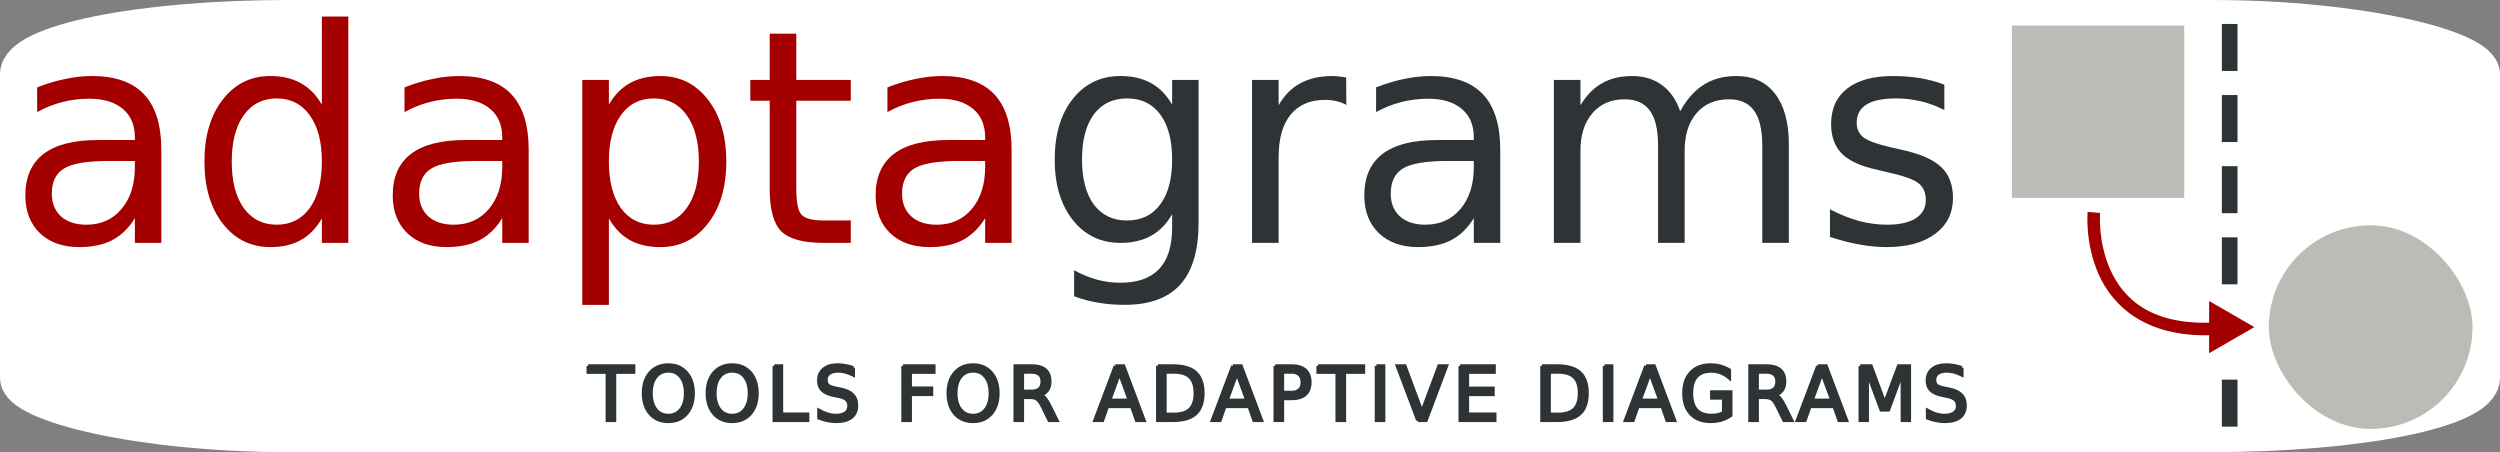 <?xml version="1.0" encoding="UTF-8" standalone="no"?>
<!-- Created with Inkscape (http://www.inkscape.org/) -->
<svg
   xmlns:dc="http://purl.org/dc/elements/1.1/"
   xmlns:cc="http://creativecommons.org/ns#"
   xmlns:rdf="http://www.w3.org/1999/02/22-rdf-syntax-ns#"
   xmlns:svg="http://www.w3.org/2000/svg"
   xmlns="http://www.w3.org/2000/svg"
   xmlns:sodipodi="http://sodipodi.sourceforge.net/DTD/sodipodi-0.dtd"
   xmlns:inkscape="http://www.inkscape.org/namespaces/inkscape"
   version="1.0"
   baseProfile="full"
   viewBox="0 0 1595.659 288.577"
   preserveAspectRatio="xMidYMid"
   id="svg5628"
   sodipodi:version="0.32"
   inkscape:version="0.46"
   sodipodi:docname="adaptagrams.svg"
   inkscape:output_extension="org.inkscape.output.svg.inkscape"
   width="100%"
   height="100%">
  <rect x="0" y="0" width="1595.659" height="288.577" fill="#808080" stroke="none"/>
  <sodipodi:namedview
     inkscape:window-height="480"
     inkscape:window-width="640"
     inkscape:pageshadow="2"
     inkscape:pageopacity="0.0"
     guidetolerance="10.0"
     gridtolerance="10.0"
     objecttolerance="10.0"
     borderopacity="1.0"
     bordercolor="#666666"
     pagecolor="#ffffff"
     id="base"
     showgrid="false"
     inkscape:zoom="0.49383979"
     inkscape:cx="797.82959"
     inkscape:cy="144.28845"
     inkscape:current-layer="svg5628" />
  <defs
     id="defs5630">
    <inkscape:perspective
       sodipodi:type="inkscape:persp3d"
       inkscape:vp_x="0 : 526.18109 : 1"
       inkscape:vp_y="0 : 1000 : 0"
       inkscape:vp_z="744.09448 : 526.18109 : 1"
       inkscape:persp3d-origin="372.04724 : 350.78739 : 1"
       id="perspective20" />
  </defs>
  <g
     id="g2423"
     transform="translate(-66.902,-25.603)">
    <rect
       id="rect2904"
       style="fill:#ffffff;fill-opacity:1;stroke:#ffffff;stroke-width:25.748;stroke-linecap:round;stroke-linejoin:round;stroke-miterlimit:4;stroke-dasharray:none;stroke-dashoffset:0;stroke-opacity:1"
       y="38.477"
       x="79.776"
       ry="34.583"
       rx="171.215"
       height="262.829"
       width="1569.911" />
    <g
       id="g2906"
       transform="matrix(2.137,0,0,2.163,-33.115,-320.221)">
      <g
         id="g2908"
         transform="translate(-0.629,0)">
        <path
           id="path2910"
           style="fill:#2e3436"
           d="M 397.516,206.955 C 397.516,201.231 396.328,196.796 393.953,193.648 C 391.607,190.5 388.301,188.926 384.037,188.926 C 379.802,188.926 376.496,190.5 374.121,193.648 C 371.775,196.796 370.601,201.231 370.601,206.955 C 370.601,212.65 371.775,217.071 374.121,220.219 C 376.496,223.367 379.802,224.941 384.037,224.941 C 388.301,224.941 391.607,223.367 393.953,220.219 C 396.328,217.071 397.516,212.65 397.516,206.955 M 405.415,225.585 C 405.415,233.769 403.597,239.851 399.963,243.828 C 396.328,247.835 390.762,249.838 383.265,249.838 C 380.489,249.838 377.87,249.624 375.409,249.194 C 372.948,248.794 370.558,248.164 368.24,247.306 L 368.24,239.622 C 370.558,240.881 372.848,241.811 375.109,242.412 C 377.369,243.013 379.673,243.313 382.02,243.313 C 387.199,243.313 391.077,241.954 393.653,239.235 C 396.228,236.545 397.516,232.467 397.516,227.001 L 397.516,223.095 C 395.885,225.928 393.796,228.046 391.249,229.448 C 388.702,230.85 385.654,231.552 382.106,231.552 C 376.21,231.552 371.46,229.305 367.854,224.812 C 364.248,220.319 362.445,214.367 362.445,206.955 C 362.445,199.514 364.248,193.547 367.854,189.054 C 371.46,184.561 376.21,182.315 382.106,182.315 C 385.654,182.315 388.702,183.016 391.249,184.418 C 393.796,185.821 395.885,187.938 397.516,190.771 L 397.516,183.474 L 405.415,183.474 L 405.415,225.585 M 449.543,190.857 C 448.656,190.342 447.683,189.97 446.624,189.741 C 445.594,189.484 444.449,189.355 443.19,189.355 C 438.725,189.355 435.291,190.814 432.887,193.733 C 430.512,196.624 429.325,200.788 429.325,206.225 L 429.325,231.552 L 421.383,231.552 L 421.383,183.474 L 429.325,183.474 L 429.325,190.943 C 430.984,188.024 433.145,185.864 435.806,184.461 C 438.468,183.03 441.702,182.315 445.508,182.315 C 446.051,182.315 446.652,182.358 447.311,182.444 C 447.969,182.501 448.699,182.601 449.5,182.744 L 449.543,190.857 M 479.763,207.384 C 473.381,207.384 468.96,208.114 466.499,209.573 C 464.038,211.033 462.807,213.522 462.807,217.042 C 462.807,219.847 463.723,222.079 465.554,223.739 C 467.415,225.37 469.933,226.186 473.109,226.186 C 477.488,226.186 480.994,224.64 483.626,221.55 C 486.288,218.43 487.619,214.295 487.619,209.144 L 487.619,207.384 L 479.763,207.384 M 495.517,204.122 L 495.517,231.552 L 487.619,231.552 L 487.619,224.254 C 485.816,227.173 483.569,229.334 480.879,230.736 C 478.189,232.11 474.898,232.796 471.006,232.796 C 466.084,232.796 462.163,231.423 459.244,228.675 C 456.354,225.9 454.909,222.194 454.909,217.558 C 454.909,212.149 456.712,208.071 460.317,205.324 C 463.952,202.576 469.361,201.203 476.544,201.203 L 487.619,201.203 L 487.619,200.43 C 487.619,196.796 486.417,193.991 484.013,192.016 C 481.637,190.013 478.289,189.012 473.968,189.011 C 471.221,189.012 468.545,189.341 465.941,189.999 C 463.337,190.657 460.833,191.644 458.429,192.961 L 458.429,185.663 C 461.319,184.547 464.124,183.717 466.842,183.173 C 469.561,182.601 472.208,182.315 474.784,182.315 C 481.738,182.315 486.932,184.118 490.366,187.724 C 493.8,191.33 495.517,196.796 495.517,204.122 M 549.261,192.703 C 551.235,189.155 553.596,186.536 556.344,184.848 C 559.091,183.159 562.325,182.315 566.045,182.315 C 571.053,182.315 574.917,184.075 577.635,187.595 C 580.354,191.086 581.713,196.066 581.713,202.533 L 581.713,231.552 L 573.772,231.552 L 573.772,202.791 C 573.772,198.183 572.956,194.764 571.325,192.531 C 569.694,190.299 567.204,189.183 563.856,189.183 C 559.764,189.183 556.53,190.543 554.155,193.261 C 551.779,195.98 550.592,199.686 550.592,204.379 L 550.592,231.552 L 542.65,231.552 L 542.65,202.791 C 542.65,198.155 541.835,194.735 540.203,192.531 C 538.572,190.299 536.054,189.183 532.648,189.183 C 528.613,189.183 525.408,190.557 523.033,193.304 C 520.658,196.023 519.47,199.714 519.47,204.379 L 519.47,231.552 L 511.529,231.552 L 511.529,183.474 L 519.47,183.474 L 519.47,190.943 C 521.273,187.996 523.434,185.821 525.952,184.418 C 528.47,183.016 531.461,182.315 534.923,182.315 C 538.415,182.315 541.377,183.202 543.809,184.976 C 546.27,186.751 548.088,189.326 549.261,192.703 M 628.16,184.891 L 628.16,192.36 C 625.927,191.215 623.609,190.357 621.206,189.784 C 618.802,189.212 616.312,188.926 613.736,188.926 C 609.816,188.926 606.868,189.527 604.894,190.729 C 602.947,191.931 601.974,193.733 601.975,196.137 C 601.974,197.969 602.676,199.414 604.078,200.473 C 605.48,201.503 608.299,202.49 612.534,203.435 L 615.239,204.036 C 620.848,205.238 624.826,206.94 627.172,209.144 C 629.548,211.319 630.735,214.367 630.735,218.287 C 630.735,222.752 628.961,226.286 625.412,228.89 C 621.892,231.494 617.042,232.796 610.86,232.796 C 608.285,232.796 605.595,232.539 602.79,232.024 C 600.014,231.537 597.081,230.793 593.99,229.792 L 593.99,221.636 C 596.909,223.152 599.785,224.297 602.618,225.07 C 605.452,225.814 608.256,226.186 611.032,226.186 C 614.752,226.186 617.614,225.556 619.617,224.297 C 621.62,223.009 622.622,221.206 622.622,218.888 C 622.622,216.742 621.892,215.096 620.433,213.952 C 619.002,212.807 615.84,211.705 610.946,210.646 L 608.199,210.002 C 603.305,208.972 599.771,207.398 597.596,205.281 C 595.421,203.134 594.334,200.201 594.334,196.481 C 594.334,191.959 595.936,188.468 599.141,186.007 C 602.347,183.546 606.897,182.315 612.792,182.315 C 615.711,182.315 618.458,182.53 621.034,182.959 C 623.609,183.388 625.985,184.032 628.16,184.891" />
        <path
           id="path2912"
           style="fill:#a40000"
           d="M 79.861,207.384 C 73.479,207.384 69.058,208.114 66.597,209.573 C 64.135,211.033 62.905,213.522 62.905,217.042 C 62.905,219.847 63.821,222.079 65.652,223.739 C 67.512,225.37 70.031,226.186 73.207,226.186 C 77.586,226.186 81.091,224.64 83.724,221.55 C 86.386,218.43 87.716,214.295 87.716,209.144 L 87.716,207.384 L 79.861,207.384 M 95.615,204.122 L 95.615,231.552 L 87.716,231.552 L 87.716,224.254 C 85.913,227.173 83.667,229.334 80.977,230.736 C 78.287,232.11 74.996,232.796 71.104,232.796 C 66.182,232.796 62.261,231.423 59.342,228.675 C 56.452,225.9 55.006,222.194 55.006,217.558 C 55.006,212.149 56.809,208.071 60.415,205.324 C 64.05,202.576 69.458,201.203 76.641,201.203 L 87.716,201.203 L 87.716,200.43 C 87.716,196.796 86.514,193.991 84.111,192.016 C 81.735,190.013 78.387,189.012 74.066,189.011 C 71.318,189.012 68.643,189.341 66.038,189.999 C 63.434,190.657 60.93,191.644 58.526,192.961 L 58.526,185.663 C 61.417,184.547 64.221,183.717 66.94,183.173 C 69.659,182.601 72.306,182.315 74.881,182.315 C 81.835,182.315 87.029,184.118 90.464,187.724 C 93.898,191.33 95.615,196.796 95.615,204.122 M 143.564,190.771 L 143.564,164.758 L 151.462,164.758 L 151.462,231.552 L 143.564,231.552 L 143.564,224.34 C 141.904,227.202 139.8,229.334 137.253,230.736 C 134.735,232.11 131.702,232.796 128.153,232.796 C 122.344,232.796 117.607,230.478 113.944,225.842 C 110.31,221.206 108.493,215.111 108.493,207.556 C 108.493,200.001 110.31,193.905 113.944,189.269 C 117.607,184.633 122.344,182.315 128.153,182.315 C 131.702,182.315 134.735,183.016 137.253,184.418 C 139.8,185.792 141.904,187.91 143.564,190.771 M 116.649,207.556 C 116.649,213.365 117.836,217.93 120.212,221.249 C 122.615,224.54 125.906,226.186 130.085,226.186 C 134.263,226.186 137.554,224.54 139.958,221.249 C 142.362,217.93 143.564,213.365 143.564,207.556 C 143.564,201.746 142.362,197.196 139.958,193.905 C 137.554,190.585 134.263,188.926 130.085,188.926 C 125.906,188.926 122.615,190.585 120.212,193.905 C 117.836,197.196 116.649,201.746 116.649,207.556 M 189.581,207.384 C 183.199,207.384 178.778,208.114 176.316,209.573 C 173.855,211.033 172.625,213.522 172.625,217.042 C 172.625,219.847 173.54,222.079 175.372,223.739 C 177.232,225.37 179.75,226.186 182.927,226.186 C 187.306,226.186 190.811,224.64 193.444,221.55 C 196.105,218.43 197.436,214.295 197.436,209.144 L 197.436,207.384 L 189.581,207.384 M 205.335,204.122 L 205.335,231.552 L 197.436,231.552 L 197.436,224.254 C 195.633,227.173 193.387,229.334 190.697,230.736 C 188.007,232.11 184.716,232.796 180.824,232.796 C 175.901,232.796 171.981,231.423 169.062,228.675 C 166.171,225.9 164.726,222.194 164.726,217.558 C 164.726,212.149 166.529,208.071 170.135,205.324 C 173.769,202.576 179.178,201.203 186.361,201.203 L 197.436,201.203 L 197.436,200.43 C 197.436,196.796 196.234,193.991 193.83,192.016 C 191.455,190.013 188.107,189.012 183.786,189.011 C 181.038,189.012 178.363,189.341 175.758,189.999 C 173.154,190.657 170.65,191.644 168.246,192.961 L 168.246,185.663 C 171.137,184.547 173.941,183.717 176.66,183.173 C 179.378,182.601 182.026,182.315 184.601,182.315 C 191.555,182.315 196.749,184.118 200.183,187.724 C 203.618,191.33 205.335,196.796 205.335,204.122 M 229.288,224.34 L 229.288,249.838 L 221.346,249.838 L 221.346,183.474 L 229.288,183.474 L 229.288,190.771 C 230.947,187.91 233.036,185.792 235.555,184.418 C 238.102,183.016 241.135,182.315 244.655,182.315 C 250.493,182.315 255.229,184.633 258.864,189.269 C 262.527,193.905 264.358,200.001 264.358,207.556 C 264.358,215.111 262.527,221.206 258.864,225.842 C 255.229,230.478 250.493,232.796 244.655,232.796 C 241.135,232.796 238.102,232.11 235.555,230.736 C 233.036,229.334 230.947,227.202 229.288,224.34 M 256.159,207.556 C 256.159,201.746 254.958,197.196 252.554,193.905 C 250.178,190.585 246.902,188.926 242.724,188.926 C 238.545,188.926 235.254,190.585 232.85,193.905 C 230.475,197.196 229.288,201.746 229.288,207.556 C 229.288,213.365 230.475,217.93 232.85,221.249 C 235.254,224.54 238.545,226.186 242.724,226.186 C 246.902,226.186 250.178,224.54 252.554,221.249 C 254.958,217.93 256.159,213.365 256.159,207.556 M 285.264,169.823 L 285.264,183.474 L 301.533,183.474 L 301.533,189.612 L 285.264,189.612 L 285.264,215.712 C 285.264,219.632 285.793,222.151 286.852,223.267 C 287.939,224.383 290.129,224.941 293.42,224.941 L 301.533,224.941 L 301.533,231.552 L 293.42,231.552 C 287.324,231.552 283.117,230.421 280.799,228.16 C 278.481,225.871 277.322,221.721 277.322,215.712 L 277.322,189.612 L 271.527,189.612 L 271.527,183.474 L 277.322,183.474 L 277.322,169.823 L 285.264,169.823 M 333.813,207.384 C 327.432,207.384 323.01,208.114 320.549,209.573 C 318.088,211.033 316.857,213.522 316.857,217.042 C 316.857,219.847 317.773,222.079 319.605,223.739 C 321.465,225.37 323.983,226.186 327.16,226.186 C 331.538,226.186 335.044,224.64 337.677,221.55 C 340.338,218.43 341.669,214.295 341.669,209.144 L 341.669,207.384 L 333.813,207.384 M 349.567,204.122 L 349.567,231.552 L 341.669,231.552 L 341.669,224.254 C 339.866,227.173 337.619,229.334 334.929,230.736 C 332.239,232.11 328.948,232.796 325.056,232.796 C 320.134,232.796 316.214,231.423 313.295,228.675 C 310.404,225.9 308.959,222.194 308.959,217.558 C 308.959,212.149 310.762,208.071 314.368,205.324 C 318.002,202.576 323.411,201.203 330.594,201.203 L 341.669,201.203 L 341.669,200.43 C 341.669,196.796 340.467,193.991 338.063,192.016 C 335.688,190.013 332.34,189.012 328.018,189.011 C 325.271,189.012 322.595,189.341 319.991,189.999 C 317.387,190.657 314.883,191.644 312.479,192.961 L 312.479,185.663 C 315.369,184.547 318.174,183.717 320.892,183.173 C 323.611,182.601 326.258,182.315 328.834,182.315 C 335.788,182.315 340.982,184.118 344.416,187.724 C 347.85,191.33 349.567,196.796 349.567,204.122" />
      </g>
      <path
         id="path2914"
         style="fill:#2e3436;stroke:#2e3436;stroke-opacity:1"
         d="M 222.48,267.87 L 236.062,267.87 L 236.062,269.699 L 230.363,269.699 L 230.363,283.926 L 228.18,283.926 L 228.18,269.699 L 222.48,269.699 L 222.48,267.87 M 246.422,269.344 C 244.845,269.344 243.59,269.932 242.658,271.107 C 241.733,272.283 241.271,273.885 241.271,275.914 C 241.271,277.936 241.733,279.535 242.658,280.71 C 243.59,281.886 244.845,282.474 246.422,282.474 C 247.999,282.474 249.246,281.886 250.164,280.71 C 251.089,279.535 251.551,277.936 251.551,275.914 C 251.551,273.885 251.089,272.283 250.164,271.107 C 249.246,269.932 247.999,269.344 246.422,269.344 M 246.422,267.58 C 248.673,267.58 250.472,268.336 251.82,269.849 C 253.168,271.355 253.842,273.376 253.842,275.914 C 253.842,278.445 253.168,280.467 251.82,281.979 C 250.472,283.485 248.673,284.238 246.422,284.238 C 244.164,284.238 242.357,283.485 241.002,281.979 C 239.654,280.474 238.98,278.452 238.98,275.914 C 238.98,273.376 239.654,271.355 241.002,269.849 C 242.357,268.336 244.164,267.58 246.422,267.58 M 265.492,269.344 C 263.915,269.344 262.66,269.932 261.728,271.107 C 260.803,272.283 260.341,273.885 260.341,275.914 C 260.341,277.936 260.803,279.535 261.728,280.71 C 262.66,281.886 263.915,282.474 265.492,282.474 C 267.069,282.474 268.317,281.886 269.234,280.71 C 270.159,279.535 270.622,277.936 270.622,275.914 C 270.622,273.885 270.159,272.283 269.234,271.107 C 268.317,269.932 267.069,269.344 265.492,269.344 M 265.492,267.58 C 267.743,267.58 269.543,268.336 270.89,269.849 C 272.238,271.355 272.912,273.376 272.912,275.914 C 272.912,278.445 272.238,280.467 270.89,281.979 C 269.543,283.485 267.743,284.238 265.492,284.238 C 263.234,284.238 261.427,283.485 260.072,281.979 C 258.724,280.474 258.05,278.452 258.05,275.914 C 258.05,273.376 258.724,271.355 260.072,269.849 C 261.427,268.336 263.234,267.58 265.492,267.58 M 278.045,267.87 L 280.218,267.87 L 280.218,282.098 L 288.036,282.098 L 288.036,283.926 L 278.045,283.926 L 278.045,267.87 M 301.664,268.397 L 301.664,270.516 C 300.84,270.122 300.062,269.828 299.331,269.634 C 298.6,269.44 297.894,269.344 297.212,269.344 C 296.03,269.344 295.115,269.573 294.47,270.032 C 293.832,270.491 293.513,271.143 293.513,271.989 C 293.513,272.699 293.725,273.237 294.148,273.602 C 294.578,273.961 295.388,274.251 296.578,274.473 L 297.89,274.742 C 299.51,275.05 300.704,275.595 301.471,276.377 C 302.245,277.151 302.632,278.19 302.632,279.495 C 302.632,281.051 302.109,282.23 301.062,283.033 C 300.023,283.836 298.496,284.238 296.481,284.238 C 295.721,284.238 294.911,284.152 294.051,283.98 C 293.198,283.808 292.312,283.553 291.395,283.216 L 291.395,280.979 C 292.276,281.474 293.14,281.847 293.986,282.098 C 294.832,282.349 295.664,282.474 296.481,282.474 C 297.721,282.474 298.679,282.23 299.352,281.743 C 300.026,281.255 300.363,280.56 300.363,279.657 C 300.363,278.868 300.12,278.251 299.632,277.807 C 299.152,277.362 298.359,277.029 297.255,276.807 L 295.933,276.549 C 294.312,276.226 293.14,275.721 292.416,275.032 C 291.692,274.344 291.33,273.387 291.33,272.161 C 291.33,270.742 291.828,269.623 292.825,268.806 C 293.829,267.989 295.209,267.58 296.965,267.58 C 297.718,267.58 298.485,267.648 299.266,267.784 C 300.048,267.921 300.847,268.125 301.664,268.397 M 316.501,267.87 L 325.728,267.87 L 325.728,269.699 L 318.674,269.699 L 318.674,274.43 L 325.04,274.43 L 325.04,276.258 L 318.674,276.258 L 318.674,283.926 L 316.501,283.926 L 316.501,267.87 M 337.443,269.344 C 335.866,269.344 334.611,269.932 333.679,271.107 C 332.754,272.283 332.292,273.885 332.292,275.914 C 332.292,277.936 332.754,279.535 333.679,280.71 C 334.611,281.886 335.866,282.474 337.443,282.474 C 339.02,282.474 340.267,281.886 341.185,280.71 C 342.11,279.535 342.572,277.936 342.572,275.914 C 342.572,273.885 342.11,272.283 341.185,271.107 C 340.267,269.932 339.02,269.344 337.443,269.344 M 337.443,267.58 C 339.694,267.58 341.493,268.336 342.841,269.849 C 344.189,271.355 344.863,273.376 344.863,275.914 C 344.863,278.445 344.189,280.467 342.841,281.979 C 341.493,283.485 339.694,284.238 337.443,284.238 C 335.185,284.238 333.378,283.485 332.023,281.979 C 330.675,280.474 330.001,278.452 330.001,275.914 C 330.001,273.376 330.675,271.355 332.023,269.849 C 333.378,268.336 335.185,267.58 337.443,267.58 M 357.61,276.398 C 358.076,276.556 358.528,276.893 358.965,277.409 C 359.409,277.925 359.854,278.635 360.298,279.538 L 362.503,283.926 L 360.169,283.926 L 358.115,279.807 C 357.585,278.732 357.069,278.018 356.567,277.667 C 356.072,277.316 355.395,277.14 354.534,277.14 L 352.169,277.14 L 352.169,283.926 L 349.996,283.926 L 349.996,267.87 L 354.9,267.87 C 356.735,267.87 358.105,268.254 359.008,269.021 C 359.911,269.788 360.363,270.946 360.363,272.495 C 360.363,273.505 360.126,274.344 359.653,275.011 C 359.187,275.678 358.506,276.14 357.61,276.398 M 352.169,269.656 L 352.169,275.355 L 354.9,275.355 C 355.947,275.355 356.735,275.115 357.266,274.635 C 357.803,274.147 358.072,273.434 358.072,272.495 C 358.072,271.555 357.803,270.849 357.266,270.376 C 356.735,269.896 355.947,269.656 354.9,269.656 L 352.169,269.656 M 381.157,270.01 L 378.211,278 L 384.115,278 L 381.157,270.01 M 379.932,267.87 L 382.394,267.87 L 388.513,283.926 L 386.255,283.926 L 384.792,279.807 L 377.555,279.807 L 376.092,283.926 L 373.802,283.926 L 379.932,267.87 M 394.754,269.656 L 394.754,282.141 L 397.378,282.141 C 399.593,282.141 401.213,281.639 402.239,280.635 C 403.271,279.631 403.787,278.047 403.787,275.882 C 403.787,273.731 403.271,272.158 402.239,271.161 C 401.213,270.157 399.593,269.656 397.378,269.656 L 394.754,269.656 M 392.582,267.87 L 397.045,267.87 C 400.156,267.87 402.439,268.519 403.895,269.817 C 405.35,271.107 406.078,273.129 406.078,275.882 C 406.078,278.649 405.346,280.682 403.884,281.979 C 402.421,283.277 400.142,283.926 397.045,283.926 L 392.582,283.926 L 392.582,267.87 M 416.244,270.01 L 413.297,278 L 419.201,278 L 416.244,270.01 M 415.018,267.87 L 417.481,267.87 L 423.599,283.926 L 421.341,283.926 L 419.879,279.807 L 412.641,279.807 L 411.179,283.926 L 408.888,283.926 L 415.018,267.87 M 429.84,269.656 L 429.84,275.688 L 432.572,275.688 C 433.583,275.688 434.364,275.427 434.916,274.903 C 435.468,274.38 435.744,273.634 435.744,272.667 C 435.744,271.706 435.468,270.964 434.916,270.441 C 434.364,269.917 433.583,269.656 432.572,269.656 L 429.84,269.656 M 427.668,267.87 L 432.572,267.87 C 434.371,267.87 435.73,268.279 436.647,269.096 C 437.572,269.906 438.035,271.097 438.035,272.667 C 438.035,274.251 437.572,275.448 436.647,276.258 C 435.73,277.068 434.371,277.474 432.572,277.474 L 429.84,277.474 L 429.84,283.926 L 427.668,283.926 L 427.668,267.87 M 440.469,267.87 L 454.051,267.87 L 454.051,269.699 L 448.351,269.699 L 448.351,283.926 L 446.168,283.926 L 446.168,269.699 L 440.469,269.699 L 440.469,267.87 M 457.894,267.87 L 460.066,267.87 L 460.066,283.926 L 457.894,283.926 L 457.894,267.87 M 470.264,283.926 L 464.135,267.87 L 466.404,267.87 L 471.49,281.388 L 476.588,267.87 L 478.846,267.87 L 472.727,283.926 L 470.264,283.926 M 482.915,267.87 L 493.066,267.87 L 493.066,269.699 L 485.087,269.699 L 485.087,274.452 L 492.733,274.452 L 492.733,276.28 L 485.087,276.28 L 485.087,282.098 L 493.26,282.098 L 493.26,283.926 L 482.915,283.926 L 482.915,267.87 M 509.505,269.656 L 509.505,282.141 L 512.129,282.141 C 514.345,282.141 515.965,281.639 516.99,280.635 C 518.022,279.631 518.539,278.047 518.539,275.882 C 518.539,273.731 518.022,272.158 516.99,271.161 C 515.965,270.157 514.345,269.656 512.129,269.656 L 509.505,269.656 M 507.333,267.87 L 511.796,267.87 C 514.907,267.87 517.191,268.519 518.646,269.817 C 520.101,271.107 520.829,273.129 520.829,275.882 C 520.829,278.649 520.098,280.682 518.635,281.979 C 517.173,283.277 514.893,283.926 511.796,283.926 L 507.333,283.926 L 507.333,267.87 M 526.016,267.87 L 528.188,267.87 L 528.188,283.926 L 526.016,283.926 L 526.016,267.87 M 539.613,270.01 L 536.666,278 L 542.57,278 L 539.613,270.01 M 538.387,267.87 L 540.849,267.87 L 546.968,283.926 L 544.71,283.926 L 543.247,279.807 L 536.01,279.807 L 534.548,283.926 L 532.257,283.926 L 538.387,267.87 M 561.597,281.635 L 561.597,277.323 L 558.048,277.323 L 558.048,275.538 L 563.748,275.538 L 563.748,282.431 C 562.909,283.026 561.984,283.478 560.973,283.786 C 559.963,284.087 558.884,284.238 557.737,284.238 C 555.227,284.238 553.263,283.506 551.844,282.044 C 550.431,280.574 549.725,278.531 549.725,275.914 C 549.725,273.29 550.431,271.247 551.844,269.785 C 553.263,268.315 555.227,267.58 557.737,267.58 C 558.783,267.58 559.776,267.709 560.715,267.967 C 561.662,268.225 562.533,268.605 563.329,269.107 L 563.329,271.419 C 562.526,270.738 561.672,270.226 560.769,269.881 C 559.866,269.537 558.916,269.365 557.919,269.365 C 555.955,269.365 554.478,269.914 553.489,271.011 C 552.507,272.107 552.016,273.742 552.016,275.914 C 552.016,278.079 552.507,279.71 553.489,280.807 C 554.478,281.904 555.955,282.453 557.919,282.453 C 558.687,282.453 559.371,282.388 559.973,282.259 C 560.576,282.123 561.117,281.915 561.597,281.635 M 577.076,276.398 C 577.542,276.556 577.993,276.893 578.431,277.409 C 578.875,277.925 579.32,278.635 579.764,279.538 L 581.969,283.926 L 579.635,283.926 L 577.581,279.807 C 577.051,278.732 576.534,278.018 576.033,277.667 C 575.538,277.316 574.86,277.14 574,277.14 L 571.634,277.14 L 571.634,283.926 L 569.462,283.926 L 569.462,267.87 L 574.366,267.87 C 576.201,267.87 577.57,268.254 578.474,269.021 C 579.377,269.788 579.829,270.946 579.829,272.495 C 579.829,273.505 579.592,274.344 579.119,275.011 C 578.653,275.678 577.972,276.14 577.076,276.398 M 571.634,269.656 L 571.634,275.355 L 574.366,275.355 C 575.412,275.355 576.201,275.115 576.732,274.635 C 577.269,274.147 577.538,273.434 577.538,272.495 C 577.538,271.555 577.269,270.849 576.732,270.376 C 576.201,269.896 575.412,269.656 574.366,269.656 L 571.634,269.656 M 590.973,270.01 L 588.027,278 L 593.931,278 L 590.973,270.01 M 589.747,267.87 L 592.21,267.87 L 598.329,283.926 L 596.071,283.926 L 594.608,279.807 L 587.371,279.807 L 585.908,283.926 L 583.618,283.926 L 589.747,267.87 M 602.398,267.87 L 605.634,267.87 L 609.732,278.796 L 613.85,267.87 L 617.087,267.87 L 617.087,283.926 L 614.969,283.926 L 614.969,269.828 L 610.829,280.839 L 608.646,280.839 L 604.505,269.828 L 604.505,283.926 L 602.398,283.926 L 602.398,267.87 M 632.77,268.397 L 632.77,270.516 C 631.946,270.122 631.168,269.828 630.436,269.634 C 629.705,269.44 628.999,269.344 628.318,269.344 C 627.135,269.344 626.221,269.573 625.576,270.032 C 624.938,270.491 624.619,271.143 624.619,271.989 C 624.619,272.699 624.83,273.237 625.253,273.602 C 625.683,273.961 626.493,274.251 627.683,274.473 L 628.995,274.742 C 630.616,275.05 631.809,275.595 632.576,276.377 C 633.351,277.151 633.738,278.19 633.738,279.495 C 633.738,281.051 633.214,282.23 632.168,283.033 C 631.128,283.836 629.601,284.238 627.587,284.238 C 626.827,284.238 626.017,284.152 625.156,283.98 C 624.303,283.808 623.418,283.553 622.5,283.216 L 622.5,280.979 C 623.382,281.474 624.246,281.847 625.092,282.098 C 625.938,282.349 626.769,282.474 627.587,282.474 C 628.827,282.474 629.784,282.23 630.458,281.743 C 631.132,281.255 631.469,280.56 631.469,279.657 C 631.469,278.868 631.225,278.251 630.738,277.807 C 630.257,277.362 629.465,277.029 628.361,276.807 L 627.038,276.549 C 625.418,276.226 624.246,275.721 623.522,275.032 C 622.798,274.344 622.436,273.387 622.436,272.161 C 622.436,270.742 622.934,269.623 623.93,268.806 C 624.934,267.989 626.314,267.58 628.071,267.58 C 628.823,267.58 629.59,267.648 630.372,267.784 C 631.153,267.921 631.953,268.125 632.77,268.397" />
    </g>
    <g
       transform="translate(1167.812,7.099)"
       id="g2416">
      <path
         d="M 317.209,33.797 L 317.209,63.797 L 327.209,63.797 L 327.209,33.797 L 317.209,33.797 z M 317.209,79.172 L 317.209,109.172 L 327.209,109.172 L 327.209,79.172 L 317.209,79.172 z M 317.209,124.578 L 317.209,154.578 L 327.209,154.578 L 327.209,124.578 L 317.209,124.578 z M 317.209,169.984 L 317.209,199.984 L 327.209,199.984 L 327.209,169.984 L 317.209,169.984 z M 317.209,260.797 L 317.209,290.797 L 327.209,290.797 L 327.209,260.797 L 317.209,260.797 z"
         style="fill:#2e3436;fill-opacity:1;stroke:none;stroke-width:21.75;stroke-linecap:round;stroke-linejoin:round;stroke-miterlimit:4;stroke-dasharray:none;stroke-dashoffset:0;stroke-opacity:1"
         id="path2916" />
      <rect
         width="110"
         height="110"
         x="183.209"
         y="34.784"
         style="fill:#babdb6;fill-opacity:1;stroke:none;stroke-width:21.75;stroke-linecap:round;stroke-linejoin:round;stroke-miterlimit:4;stroke-dasharray:none;stroke-dashoffset:0;stroke-opacity:1"
         id="rect2918" />
      <rect
         width="130"
         height="130"
         rx="65"
         ry="65"
         x="347.209"
         y="162.284"
         style="fill:#babdb6;fill-opacity:1;stroke:none;stroke-width:21.75;stroke-linecap:round;stroke-linejoin:round;stroke-miterlimit:4;stroke-dasharray:none;stroke-dashoffset:0;stroke-opacity:1"
         id="rect2920" />
      <path
         d="M 231.522,153.766 C 231.522,153.766 229.695,173.816 238.678,193.797 C 247.66,213.777 268.299,233.65 310.209,232.453 L 309.99,224.453 C 270.585,225.579 253.95,208.289 245.959,190.516 C 237.969,172.742 239.49,154.453 239.49,154.453 L 231.522,153.766 z"
         style="fill:#a40000;fill-opacity:1;stroke:none;stroke-width:8px;stroke-opacity:1"
         id="path2922" />
      <path
         d="M 309.091,243.942 L 309.091,227.284 L 309.091,210.626 L 323.518,218.955 L 337.945,227.284 L 323.518,235.613 L 309.091,243.942 z"
         style="fill:#a40000"
         id="path2924" />
    </g>
  </g>
</svg>
